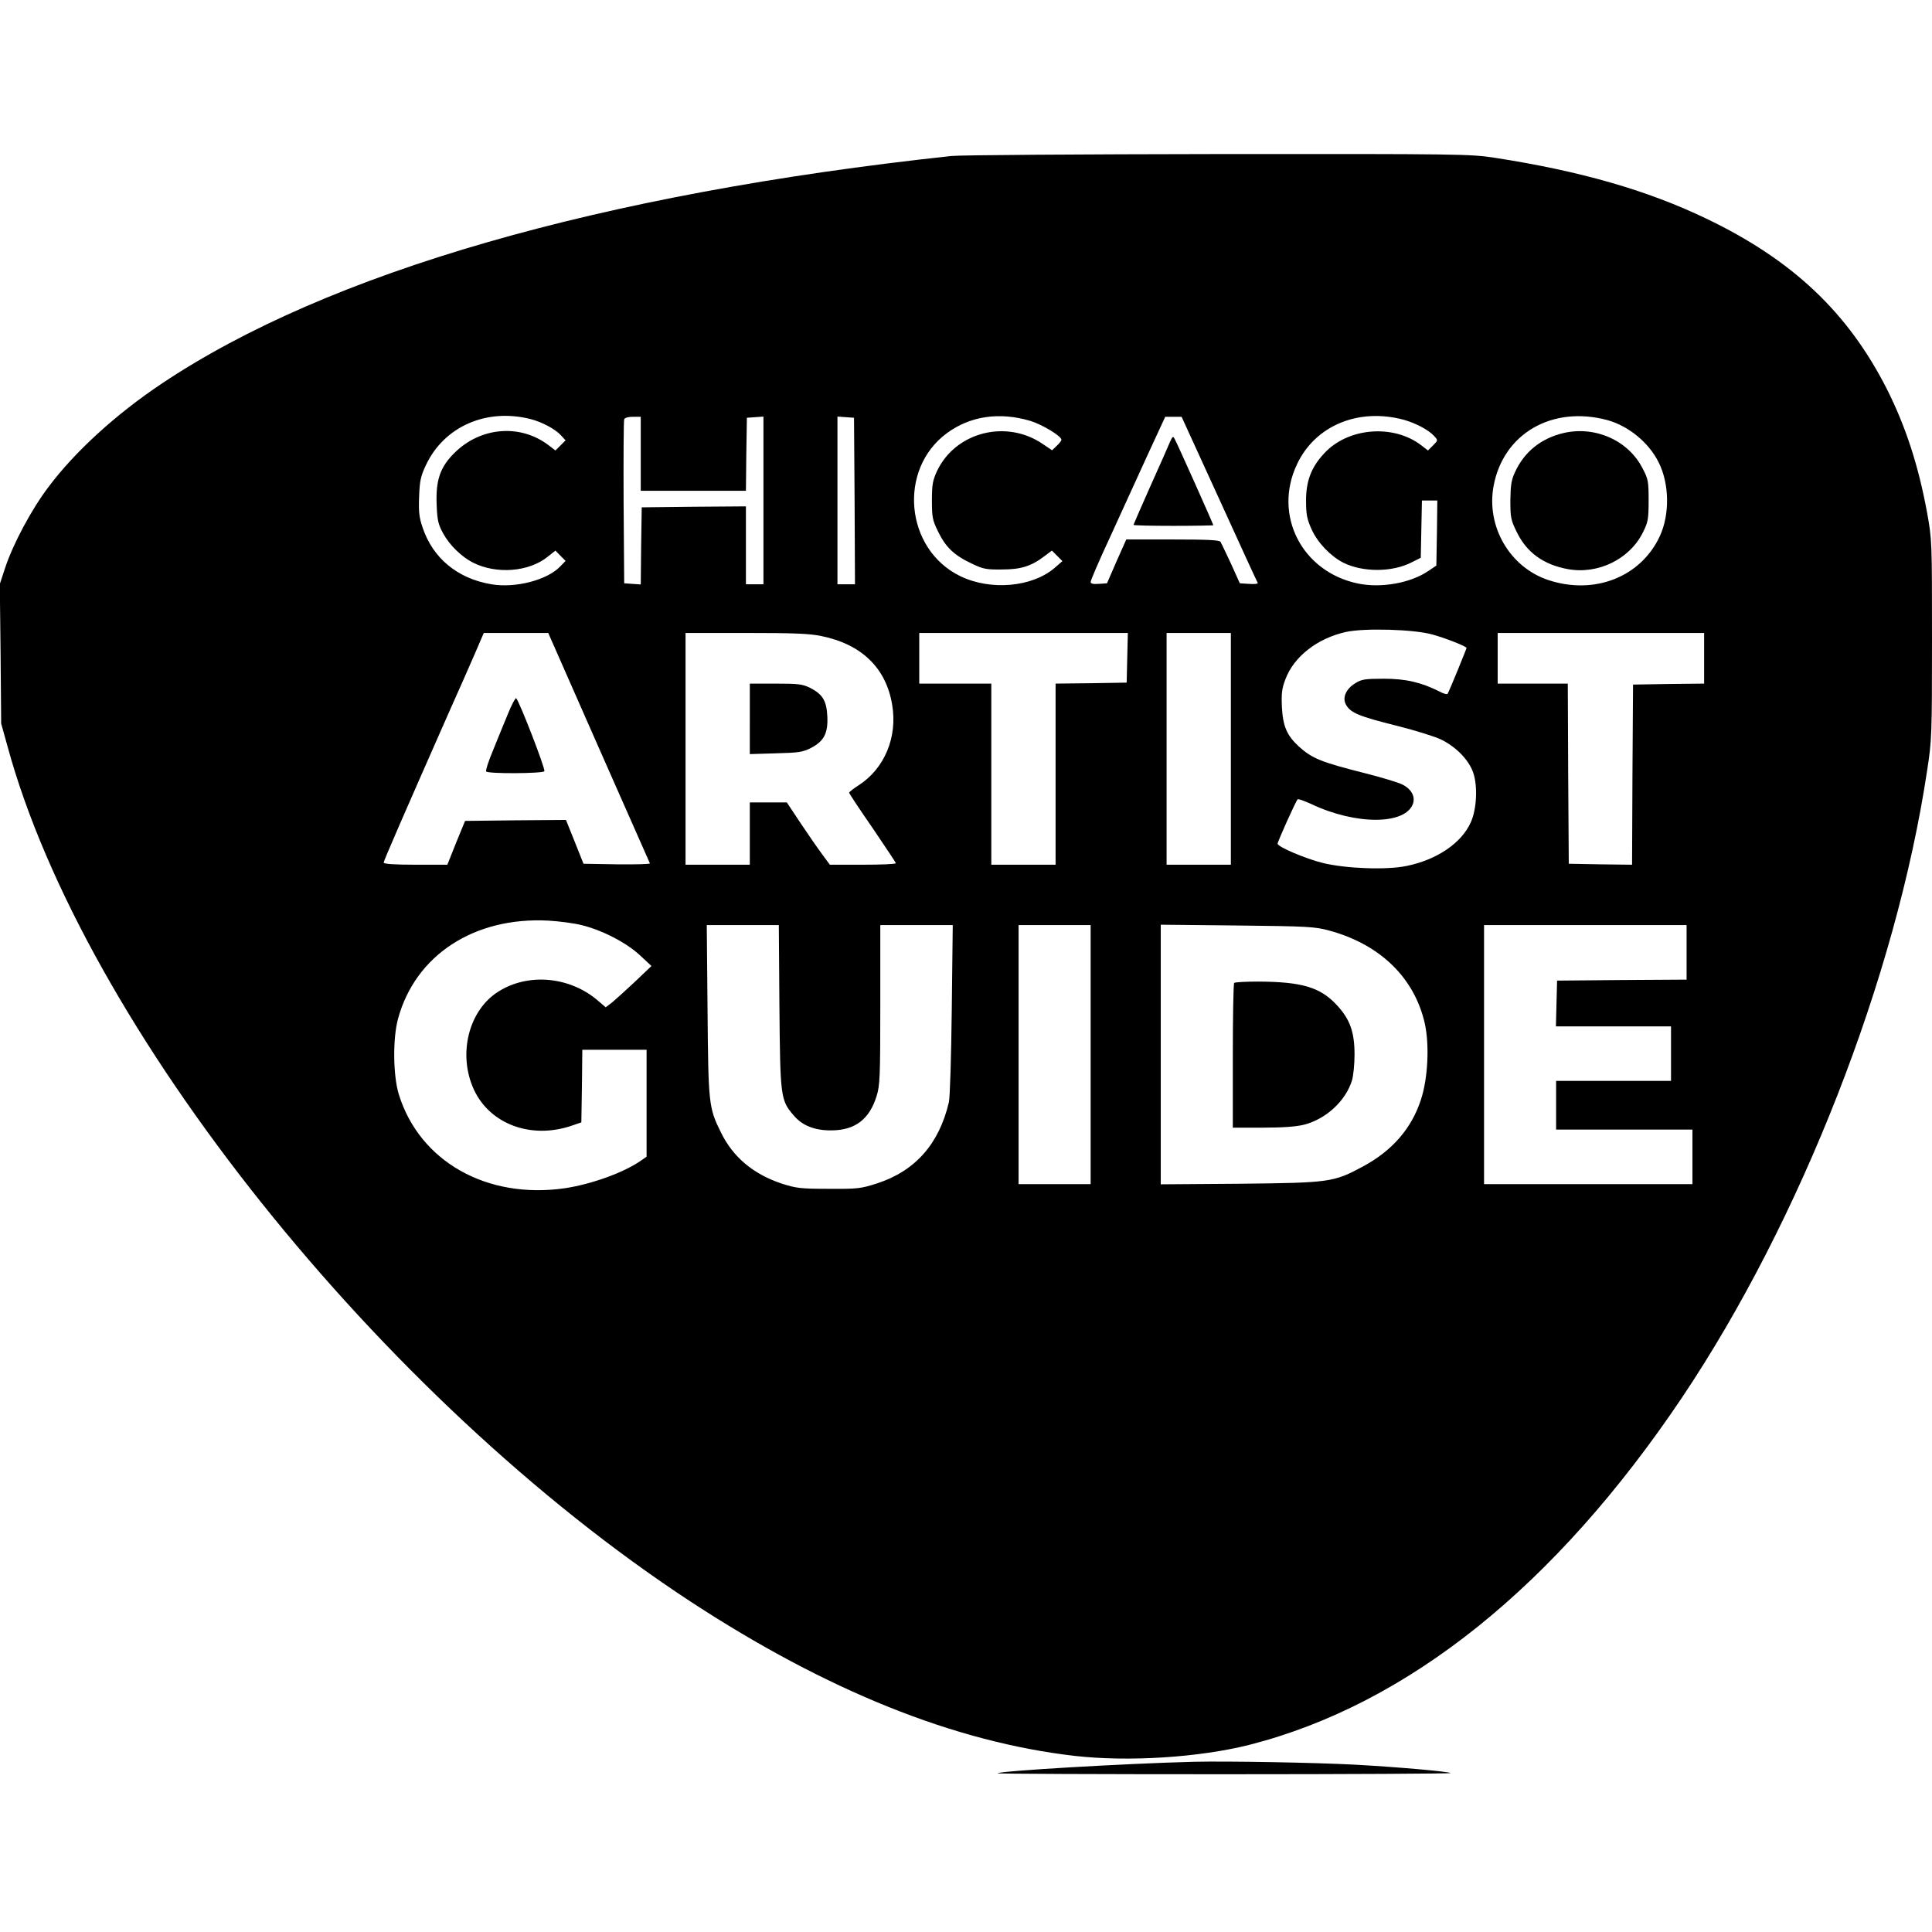 <?xml version="1.0" standalone="no"?>
<!DOCTYPE svg PUBLIC "-//W3C//DTD SVG 20010904//EN"
 "http://www.w3.org/TR/2001/REC-SVG-20010904/DTD/svg10.dtd">
<svg version="1.0" xmlns="http://www.w3.org/2000/svg"
 width="992pt" height="992pt" viewBox="0 0 992 992"
 preserveAspectRatio="xMidYMid meet">
<g transform="translate(0,992) scale(0.1,-0.1)"
fill="#000000" stroke="none">
<path d="M4885 9119 c-1803 -194 -3202 -598 -4055 -1169 -235 -157 -445 -349
-580 -529 -89 -117 -184 -296 -224 -418 l-27 -82 4 -358 3 -358 32 -115 c391
-1439 1918 -3351 3507 -4393 700 -458 1356 -722 1975 -793 276 -31 637 -8 895
57 815 208 1572 816 2222 1784 610 910 1099 2160 1258 3219 24 154 25 183 25
673 0 508 0 512 -26 655 -44 238 -109 438 -205 629 -200 395 -486 665 -929
877 -302 145 -646 244 -1086 312 -124 19 -177 20 -1419 19 -709 -1 -1326 -5
-1370 -10z m-2160 -1351 c56 -14 126 -51 154 -82 l25 -27 -26 -26 -26 -26 -34
26 c-146 112 -350 95 -484 -38 -74 -73 -97 -140 -92 -265 3 -82 8 -102 33
-148 32 -60 95 -121 152 -150 121 -62 289 -49 386 30 l39 31 26 -27 26 -26
-28 -29 c-67 -70 -231 -112 -353 -91 -173 29 -300 133 -353 291 -18 53 -21 81
-18 159 3 81 8 105 35 162 93 198 311 294 538 236z m2565 -9 c60 -18 160 -78
160 -97 0 -5 -11 -19 -24 -31 l-24 -23 -46 31 c-188 130 -450 63 -545 -138
-22 -48 -26 -69 -26 -151 0 -88 3 -101 33 -162 38 -78 82 -120 172 -162 58
-28 74 -31 155 -30 98 0 151 17 220 70 l36 27 27 -27 27 -27 -40 -35 c-116
-99 -329 -118 -485 -42 -283 138 -321 548 -68 734 120 88 269 110 428 63z
m1920 5 c62 -18 126 -52 154 -83 20 -22 20 -22 -6 -48 l-26 -26 -35 27 c-144
110 -377 90 -498 -42 -66 -71 -93 -141 -93 -242 0 -72 5 -95 28 -147 31 -69
97 -138 163 -172 100 -50 252 -50 352 2 l46 23 3 147 3 147 40 0 39 0 -2 -167
-3 -167 -40 -27 c-92 -63 -244 -90 -363 -65 -287 60 -436 350 -313 611 93 200
317 293 551 229z m1043 -1 c109 -30 214 -116 264 -218 55 -110 57 -268 5 -379
-97 -208 -334 -302 -570 -225 -199 65 -322 275 -283 484 50 269 301 414 584
338z m-4963 -173 l0 -190 270 0 270 0 2 188 3 187 43 3 42 3 0 -430 0 -431
-45 0 -45 0 0 200 0 200 -267 -2 -268 -3 -3 -198 -2 -198 -43 3 -42 3 -3 415
c-1 228 0 421 3 427 2 8 22 13 45 13 l40 0 0 -190z m1098 -242 l2 -428 -45 0
-45 0 0 431 0 430 43 -3 42 -3 3 -427z m1872 10 c106 -233 195 -427 198 -431
2 -5 -18 -7 -44 -5 l-48 3 -45 100 c-26 55 -50 106 -54 113 -6 9 -67 12 -246
12 l-238 0 -50 -112 -49 -113 -42 -3 c-30 -2 -42 1 -42 10 0 8 45 113 101 233
55 121 141 309 191 418 l91 197 42 0 42 0 193 -422z m1095 -696 c69 -19 175
-61 175 -69 0 -5 -90 -225 -97 -235 -2 -5 -21 0 -41 11 -96 48 -174 66 -287
66 -97 0 -114 -3 -146 -23 -48 -29 -68 -75 -48 -110 23 -42 67 -60 255 -107
97 -24 202 -57 233 -72 78 -38 144 -106 166 -172 23 -70 17 -187 -13 -253 -47
-106 -173 -192 -328 -224 -104 -22 -313 -14 -432 15 -89 22 -232 83 -232 99 0
11 94 220 103 228 3 3 34 -8 69 -24 229 -109 484 -108 523 1 13 38 -9 77 -57
100 -21 10 -106 36 -190 57 -225 57 -270 75 -339 137 -61 56 -82 104 -87 203
-3 70 0 95 18 142 43 116 163 210 310 243 94 21 350 14 445 -13z m-4281 -580
c143 -323 261 -590 263 -595 3 -4 -73 -6 -168 -5 l-173 3 -45 113 -45 112
-259 -2 -259 -3 -46 -112 -45 -113 -164 0 c-108 0 -163 4 -163 11 0 9 102 243
334 769 48 107 108 243 134 303 l46 107 166 0 165 0 259 -588z m1144 572 c206
-42 332 -164 363 -353 28 -166 -39 -327 -172 -413 -27 -17 -49 -35 -49 -38 0
-4 54 -86 120 -181 65 -96 119 -177 120 -181 0 -5 -76 -8 -170 -8 l-169 0 -39
53 c-21 28 -71 100 -111 160 l-71 107 -95 0 -95 0 0 -160 0 -160 -165 0 -165
0 0 595 0 595 310 0 c244 0 327 -3 388 -16z m1570 -111 l-3 -128 -182 -3 -183
-2 0 -465 0 -465 -165 0 -165 0 0 465 0 465 -185 0 -185 0 0 130 0 130 535 0
536 0 -3 -127z m532 -468 l0 -595 -165 0 -165 0 0 595 0 595 165 0 165 0 0
-595z m2430 465 l0 -130 -182 -2 -183 -3 -3 -463 -2 -462 -163 2 -162 3 -3
463 -2 462 -180 0 -180 0 0 130 0 130 530 0 530 0 0 -130z m-5760 -1371 c104
-26 228 -90 297 -155 l58 -54 -85 -81 c-47 -44 -100 -92 -117 -106 l-33 -25
-35 30 c-145 128 -362 149 -517 50 -152 -96 -208 -321 -125 -502 82 -178 294
-257 502 -186 l50 17 3 186 2 187 165 0 165 0 0 -274 0 -275 -27 -19 c-88 -62
-254 -122 -392 -143 -401 -58 -746 137 -853 481 -30 97 -32 289 -4 390 89 326
391 523 771 503 54 -3 133 -13 175 -24z m1012 -416 c4 -466 6 -482 73 -560 45
-53 109 -78 195 -77 121 1 194 57 231 176 17 54 19 98 19 469 l0 409 186 0
186 0 -5 -432 c-3 -249 -9 -452 -15 -478 -50 -213 -172 -352 -368 -416 -84
-27 -99 -29 -249 -28 -146 0 -167 3 -242 27 -146 49 -250 136 -312 264 -62
125 -64 146 -68 626 l-4 437 185 0 185 0 3 -417z m1598 -248 l0 -665 -185 0
-185 0 0 665 0 665 185 0 185 0 0 -665z m1225 637 c262 -71 438 -243 491 -478
24 -110 16 -281 -20 -390 -48 -148 -147 -262 -297 -343 -152 -82 -171 -84
-631 -89 l-408 -3 0 666 0 667 393 -4 c364 -4 398 -6 472 -26z m1835 -112 l0
-140 -332 -2 -333 -3 -3 -117 -3 -118 296 0 295 0 0 -140 0 -140 -295 0 -295
0 0 -125 0 -125 350 0 350 0 0 -140 0 -140 -535 0 -535 0 0 665 0 665 520 0
520 0 0 -140z"/>
<path d="M8030 7697 c-117 -27 -204 -97 -252 -203 -18 -39 -22 -67 -23 -144 0
-88 3 -101 33 -162 51 -105 137 -167 261 -190 156 -29 320 51 388 191 25 50
28 67 28 161 0 97 -2 110 -30 163 -72 144 -242 221 -405 184z"/>
<path d="M6007 7650 c-8 -19 -53 -122 -101 -228 -47 -106 -86 -195 -86 -197 0
-3 92 -5 205 -5 113 0 205 2 205 3 0 5 -187 424 -199 444 -8 15 -11 12 -24
-17z"/>
<path d="M2607 6252 c-20 -48 -54 -131 -76 -186 -23 -54 -38 -102 -35 -107 8
-13 291 -11 299 1 7 11 -131 366 -145 375 -4 2 -24 -35 -43 -83z"/>
<path d="M3850 6229 l0 -181 133 4 c118 3 139 6 182 28 66 35 87 75 83 162 -4
80 -24 113 -88 146 -39 19 -59 22 -177 22 l-133 0 0 -181z"/>
<path d="M6337 4873 c-4 -3 -7 -172 -7 -375 l0 -368 153 0 c104 0 172 5 212
15 114 29 215 123 247 228 7 23 13 83 13 132 0 115 -23 180 -88 251 -86 95
-181 123 -408 124 -64 0 -119 -3 -122 -7z"/>
<path d="M6130 874 c-356 -9 -996 -47 -1008 -59 -3 -3 520 -5 1163 -5 643 0
1166 3 1163 6 -9 8 -271 31 -488 43 -208 11 -656 19 -830 15z"/>
</g>
</svg>
